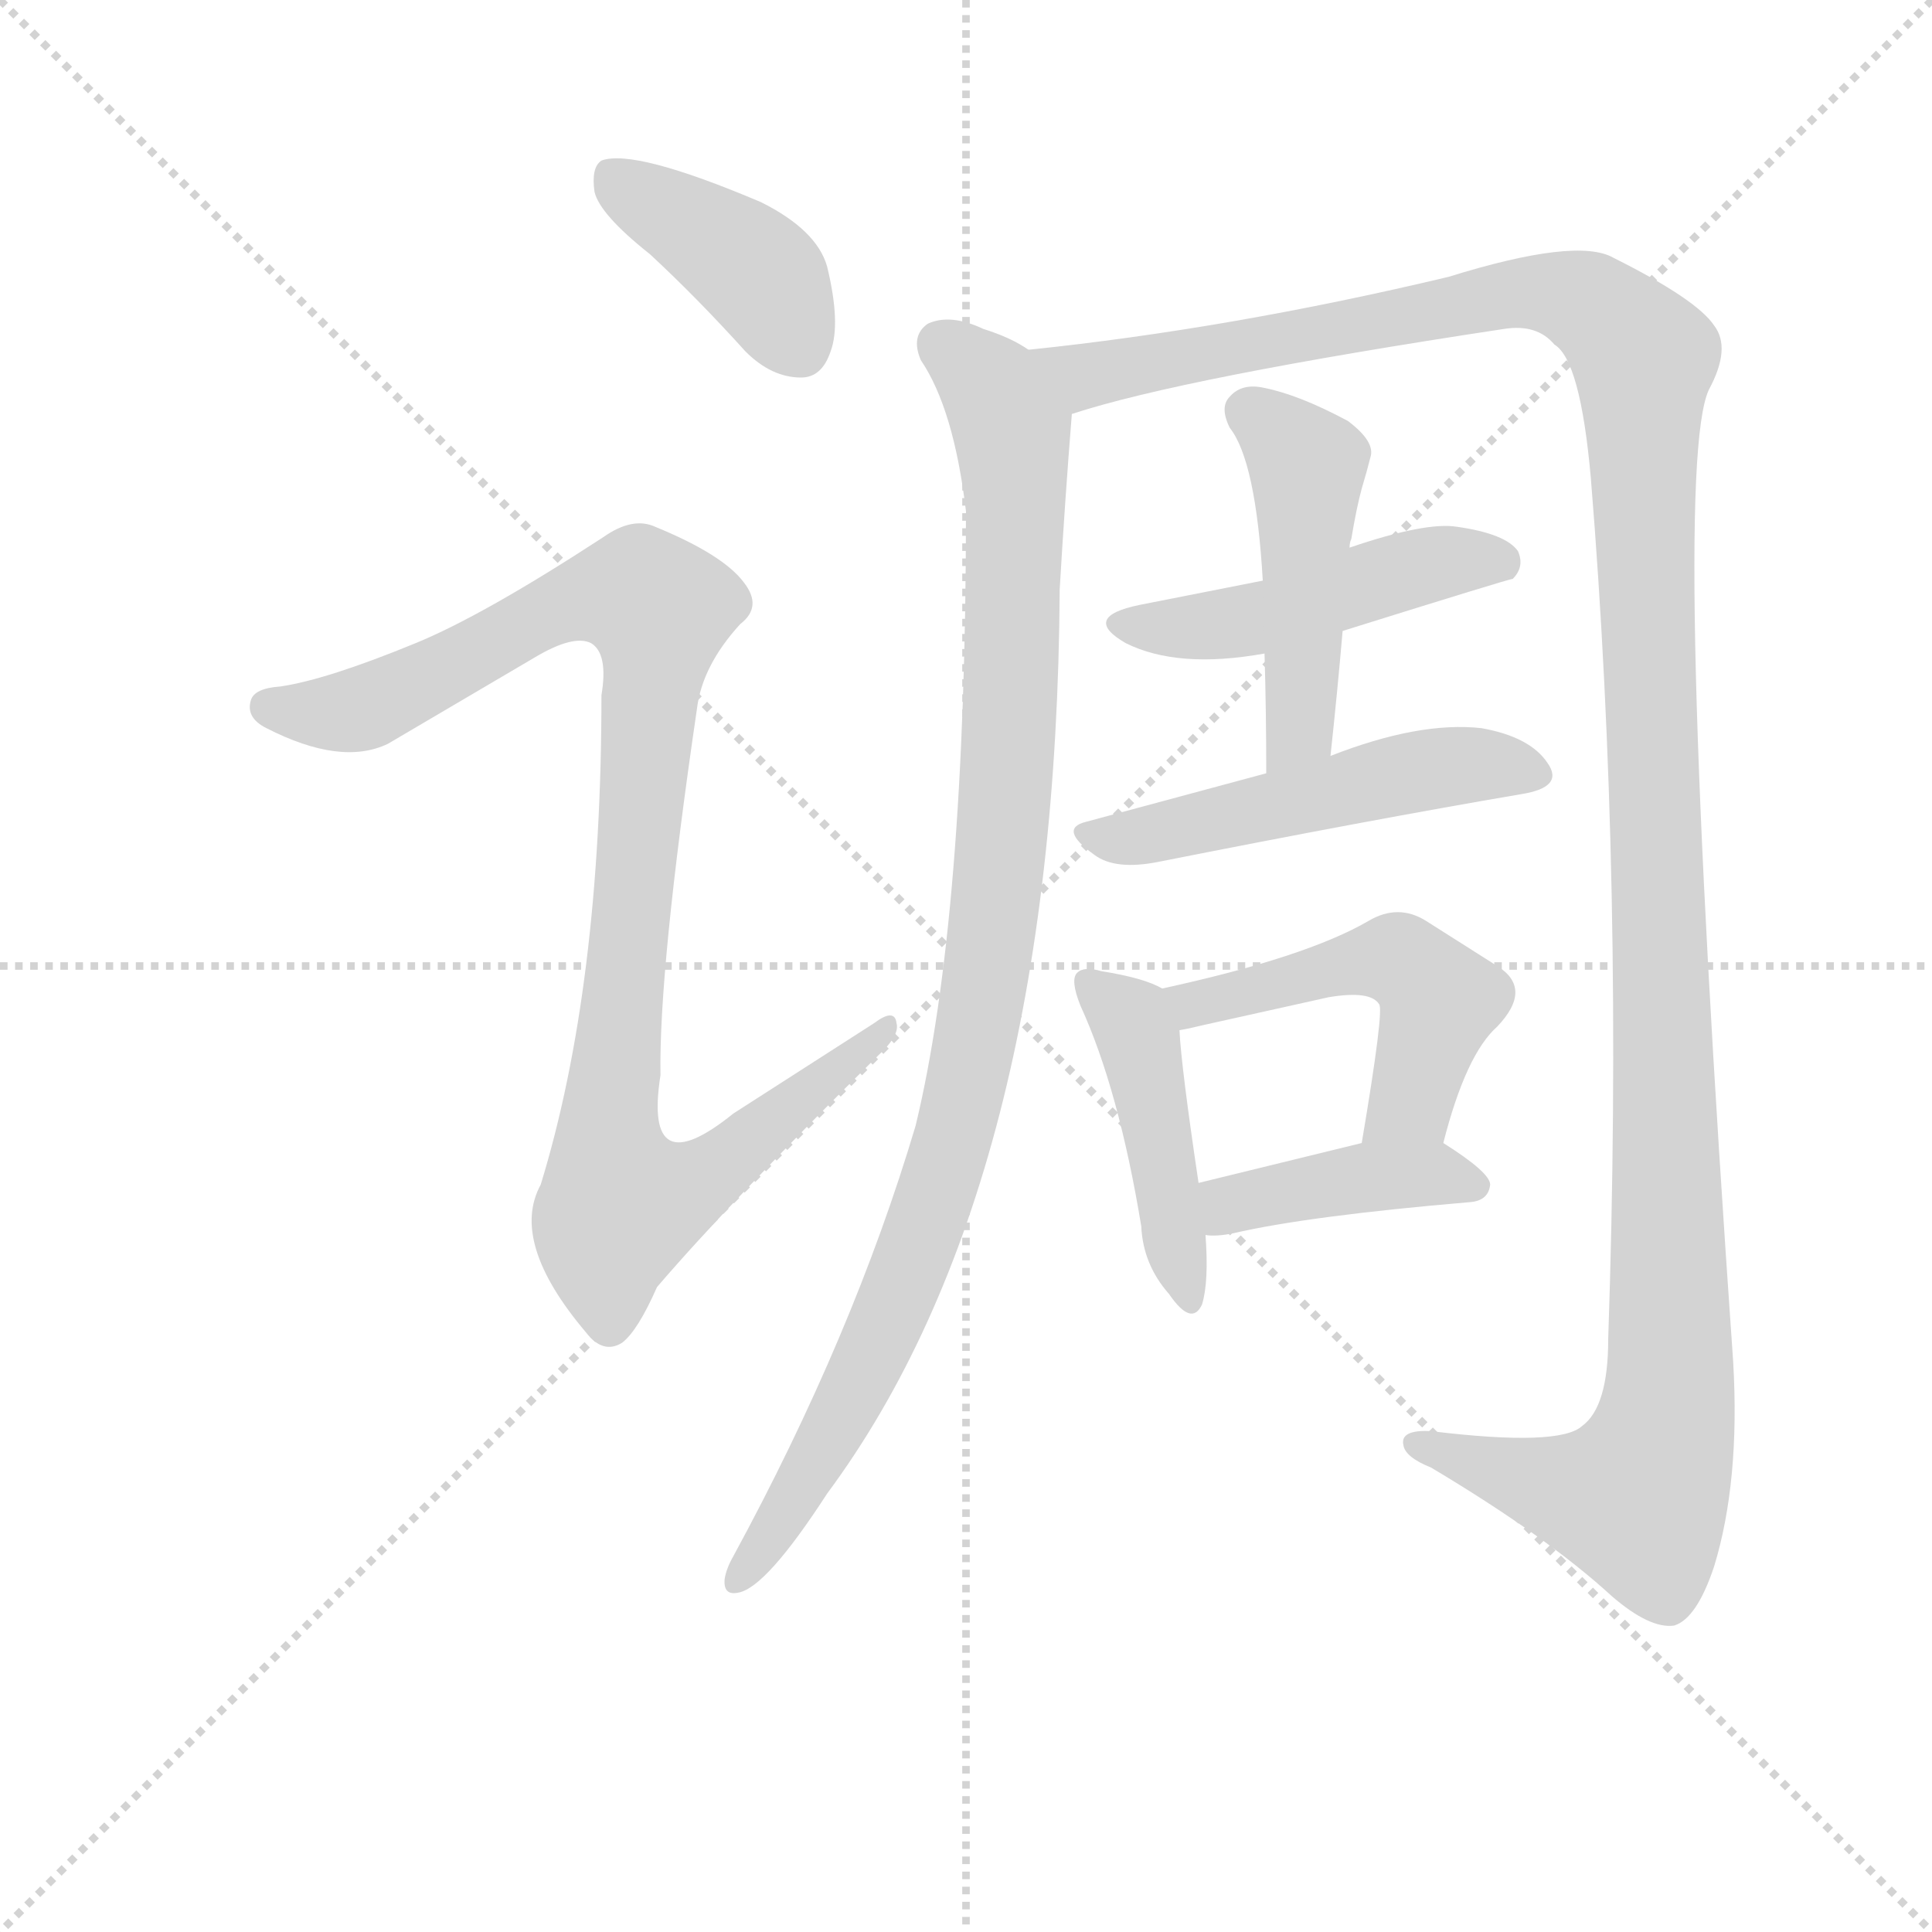 <svg version="1.1" viewBox="0 0 1024 1024" xmlns="http://www.w3.org/2000/svg">
  <g stroke="lightgray" stroke-dasharray="1,1" stroke-width="1" transform="scale(4, 4)">
    <line x1="0" y1="0" x2="256" y2="256"></line>
    <line x1="256" y1="0" x2="0" y2="256"></line>
    <line x1="128" y1="0" x2="128" y2="256"></line>
    <line x1="0" y1="128" x2="256" y2="128"></line>
  </g>
<g transform="scale(0.92, -0.92) translate(60, -900)">
   <style type="text/css">
    @keyframes keyframes0 {
      from {
       stroke: blue;
       stroke-dashoffset: 407;
       stroke-width: 128;
       }
       57% {
       animation-timing-function: step-end;
       stroke: blue;
       stroke-dashoffset: 0;
       stroke-width: 128;
       }
       to {
       stroke: black;
       stroke-width: 1024;
       }
       }
       #make-me-a-hanzi-animation-0 {
         animation: keyframes0 0.581s both;
         animation-delay: 0s;
         animation-timing-function: linear;
       }
    @keyframes keyframes1 {
      from {
       stroke: blue;
       stroke-dashoffset: 1028;
       stroke-width: 128;
       }
       77% {
       animation-timing-function: step-end;
       stroke: blue;
       stroke-dashoffset: 0;
       stroke-width: 128;
       }
       to {
       stroke: black;
       stroke-width: 1024;
       }
       }
       #make-me-a-hanzi-animation-1 {
         animation: keyframes1 1.087s both;
         animation-delay: 0.581s;
         animation-timing-function: linear;
       }
    @keyframes keyframes2 {
      from {
       stroke: blue;
       stroke-dashoffset: 1014;
       stroke-width: 128;
       }
       77% {
       animation-timing-function: step-end;
       stroke: blue;
       stroke-dashoffset: 0;
       stroke-width: 128;
       }
       to {
       stroke: black;
       stroke-width: 1024;
       }
       }
       #make-me-a-hanzi-animation-2 {
         animation: keyframes2 1.075s both;
         animation-delay: 1.668s;
         animation-timing-function: linear;
       }
    @keyframes keyframes3 {
      from {
       stroke: blue;
       stroke-dashoffset: 1414;
       stroke-width: 128;
       }
       82% {
       animation-timing-function: step-end;
       stroke: blue;
       stroke-dashoffset: 0;
       stroke-width: 128;
       }
       to {
       stroke: black;
       stroke-width: 1024;
       }
       }
       #make-me-a-hanzi-animation-3 {
         animation: keyframes3 1.401s both;
         animation-delay: 2.743s;
         animation-timing-function: linear;
       }
    @keyframes keyframes4 {
      from {
       stroke: blue;
       stroke-dashoffset: 481;
       stroke-width: 128;
       }
       61% {
       animation-timing-function: step-end;
       stroke: blue;
       stroke-dashoffset: 0;
       stroke-width: 128;
       }
       to {
       stroke: black;
       stroke-width: 1024;
       }
       }
       #make-me-a-hanzi-animation-4 {
         animation: keyframes4 0.641s both;
         animation-delay: 4.144s;
         animation-timing-function: linear;
       }
    @keyframes keyframes5 {
      from {
       stroke: blue;
       stroke-dashoffset: 477;
       stroke-width: 128;
       }
       61% {
       animation-timing-function: step-end;
       stroke: blue;
       stroke-dashoffset: 0;
       stroke-width: 128;
       }
       to {
       stroke: black;
       stroke-width: 1024;
       }
       }
       #make-me-a-hanzi-animation-5 {
         animation: keyframes5 0.638s both;
         animation-delay: 4.785s;
         animation-timing-function: linear;
       }
    @keyframes keyframes6 {
      from {
       stroke: blue;
       stroke-dashoffset: 514;
       stroke-width: 128;
       }
       63% {
       animation-timing-function: step-end;
       stroke: blue;
       stroke-dashoffset: 0;
       stroke-width: 128;
       }
       to {
       stroke: black;
       stroke-width: 1024;
       }
       }
       #make-me-a-hanzi-animation-6 {
         animation: keyframes6 0.668s both;
         animation-delay: 5.423s;
         animation-timing-function: linear;
       }
    @keyframes keyframes7 {
      from {
       stroke: blue;
       stroke-dashoffset: 450;
       stroke-width: 128;
       }
       59% {
       animation-timing-function: step-end;
       stroke: blue;
       stroke-dashoffset: 0;
       stroke-width: 128;
       }
       to {
       stroke: black;
       stroke-width: 1024;
       }
       }
       #make-me-a-hanzi-animation-7 {
         animation: keyframes7 0.616s both;
         animation-delay: 6.092s;
         animation-timing-function: linear;
       }
    @keyframes keyframes8 {
      from {
       stroke: blue;
       stroke-dashoffset: 505;
       stroke-width: 128;
       }
       62% {
       animation-timing-function: step-end;
       stroke: blue;
       stroke-dashoffset: 0;
       stroke-width: 128;
       }
       to {
       stroke: black;
       stroke-width: 1024;
       }
       }
       #make-me-a-hanzi-animation-8 {
         animation: keyframes8 0.661s both;
         animation-delay: 6.708s;
         animation-timing-function: linear;
       }
    @keyframes keyframes9 {
      from {
       stroke: blue;
       stroke-dashoffset: 413;
       stroke-width: 128;
       }
       57% {
       animation-timing-function: step-end;
       stroke: blue;
       stroke-dashoffset: 0;
       stroke-width: 128;
       }
       to {
       stroke: black;
       stroke-width: 1024;
       }
       }
       #make-me-a-hanzi-animation-9 {
         animation: keyframes9 0.586s both;
         animation-delay: 7.369s;
         animation-timing-function: linear;
       }
</style>
<path d="M 314.5 753.5 Q 341.5 728.5 369.5 697.5 Q 384.5 682.5 401.5 682.5 Q 413.5 682.5 418.5 697.5 Q 424.5 713.5 416.5 746.5 Q 410.5 767.5 378.5 783.5 Q 305.5 814.5 286.5 807.5 Q 280.5 803.5 282.5 789.5 Q 285.5 776.5 314.5 753.5 Z" fill="lightgray"></path> 
<path d="M 179.5 529.5 Q 128.5 508.5 101.5 504.5 Q 86.5 503.5 84.5 496.5 Q 81.5 486.5 93.5 480.5 Q 136.5 458.5 163.5 471.5 L 248.5 521.5 Q 270.5 534.5 280.5 529.5 Q 290.5 523.5 286.5 499.5 Q 286.5 331.5 251.5 217.5 Q 233.5 184.5 277.5 132.5 Q 287.5 119.5 298.5 126.5 Q 307.5 133.5 318.5 158.5 Q 360.5 207.5 445.5 291.5 Q 458.5 303.5 456.5 310.5 Q 455.5 319.5 443.5 310.5 L 362.5 258.5 Q 310.5 216.5 320.5 280.5 Q 319.5 341.5 341.5 491.5 Q 344.5 516.5 366.5 540.5 Q 379.5 550.5 368.5 564.5 Q 356.5 580.5 317.5 596.5 Q 304.5 602.5 287.5 590.5 Q 218.5 545.5 179.5 529.5 Z" fill="lightgray"></path> 
<path d="M 532.5 698.5 Q 522.5 705.5 506.5 710.5 Q 487.5 719.5 474.5 713.5 Q 464.5 706.5 470.5 692.5 Q 489.5 664.5 496.5 605.5 Q 496.5 371.5 467.5 251.5 Q 431.5 130.5 362.5 3.5 Q 358.5 -3.5 357.5 -9.5 Q 356.5 -19.5 365.5 -17.5 Q 381.5 -14.5 416.5 39.5 Q 548.5 217.5 550.5 560.5 Q 553.5 611.5 557.5 661.5 C 559.5 685.5 559.5 685.5 532.5 698.5 Z" fill="lightgray"></path> 
<path d="M 557.5 661.5 Q 621.5 682.5 806.5 710.5 Q 825.5 713.5 835.5 701.5 Q 850.5 692.5 856.5 624.5 Q 875.5 392.5 866.5 128.5 Q 866.5 89.5 851.5 78.5 Q 838.5 66.5 764.5 75.5 Q 746.5 76.5 748.5 67.5 Q 749.5 60.5 764.5 54.5 Q 831.5 14.5 868.5 -19.5 Q 890.5 -38.5 904.5 -36.5 Q 917.5 -32.5 927.5 -2.5 Q 942.5 46.5 938.5 115.5 Q 902.5 628.5 924.5 675.5 Q 937.5 699.5 927.5 712.5 Q 917.5 727.5 869.5 751.5 Q 848.5 763.5 774.5 740.5 Q 648.5 710.5 532.5 698.5 C 502.5 695.5 528.5 653.5 557.5 661.5 Z" fill="lightgray"></path> 
<path d="M 713.5 536.5 Q 809.5 566.5 811.5 566.5 Q 818.5 573.5 814.5 582.5 Q 807.5 592.5 779.5 596.5 Q 761.5 599.5 717.5 584.5 L 667.5 565.5 L 596.5 551.5 Q 562.5 544.5 588.5 529.5 Q 618.5 514.5 668.5 523.5 L 713.5 536.5 Z" fill="lightgray"></path> 
<path d="M 706.5 464.5 Q 710.5 501.5 713.5 536.5 L 717.5 584.5 Q 717.5 587.5 718.5 589.5 Q 721.5 607.5 724.5 618.5 Q 727.5 628.5 729.5 636.5 Q 732.5 645.5 716.5 657.5 Q 688.5 672.5 668.5 676.5 Q 655.5 679.5 648.5 671.5 Q 642.5 665.5 648.5 653.5 Q 663.5 634.5 667.5 565.5 L 668.5 523.5 Q 669.5 490.5 669.5 454.5 C 669.5 424.5 703.5 434.5 706.5 464.5 Z" fill="lightgray"></path> 
<path d="M 669.5 454.5 L 565.5 426.5 Q 549.5 422.5 570.5 407.5 Q 582.5 398.5 607.5 403.5 Q 728.5 427.5 816.5 442.5 Q 841.5 446.5 831.5 460.5 Q 821.5 475.5 793.5 480.5 Q 757.5 484.5 706.5 464.5 L 669.5 454.5 Z" fill="lightgray"></path> 
<path d="M 609.5 330.5 Q 599.5 336.5 574.5 340.5 Q 564.5 343.5 560.5 339.5 Q 556.5 335.5 562.5 320.5 Q 584.5 272.5 597.5 193.5 Q 598.5 171.5 613.5 154.5 Q 626.5 135.5 632.5 148.5 Q 636.5 161.5 634.5 188.5 L 630.5 218.5 Q 620.5 285.5 619.5 306.5 C 618.5 326.5 618.5 326.5 609.5 330.5 Z" fill="lightgray"></path> 
<path d="M 771.5 241.5 Q 784.5 292.5 802.5 308.5 Q 823.5 330.5 802.5 343.5 L 761.5 369.5 Q 745.5 379.5 728.5 369.5 Q 692.5 348.5 609.5 330.5 C 580.5 324.5 590.5 300.5 619.5 306.5 Q 625.5 307.5 633.5 309.5 L 705.5 325.5 Q 729.5 329.5 734.5 321.5 Q 737.5 318.5 724.5 241.5 C 719.5 211.5 763.5 212.5 771.5 241.5 Z" fill="lightgray"></path> 
<path d="M 634.5 188.5 Q 640.5 187.5 650.5 189.5 Q 693.5 199.5 787.5 207.5 Q 797.5 208.5 798.5 217.5 Q 798.5 224.5 771.5 241.5 C 758.5 249.5 753.5 248.5 724.5 241.5 L 630.5 218.5 C 601.5 211.5 604.5 190.5 634.5 188.5 Z" fill="lightgray"></path> 
      <clipPath id="make-me-a-hanzi-clip-0">
      <path d="M 314.5 753.5 Q 341.5 728.5 369.5 697.5 Q 384.5 682.5 401.5 682.5 Q 413.5 682.5 418.5 697.5 Q 424.5 713.5 416.5 746.5 Q 410.5 767.5 378.5 783.5 Q 305.5 814.5 286.5 807.5 Q 280.5 803.5 282.5 789.5 Q 285.5 776.5 314.5 753.5 Z" fill="lightgray"></path>
      </clipPath>
      <path clip-path="url(#make-me-a-hanzi-clip-0)" d="M 291.5 799.5 L 378.5 740.5 L 400.5 700.5 " fill="none" id="make-me-a-hanzi-animation-0" stroke-dasharray="279 558" stroke-linecap="round"></path>

      <clipPath id="make-me-a-hanzi-clip-1">
      <path d="M 179.5 529.5 Q 128.5 508.5 101.5 504.5 Q 86.5 503.5 84.5 496.5 Q 81.5 486.5 93.5 480.5 Q 136.5 458.5 163.5 471.5 L 248.5 521.5 Q 270.5 534.5 280.5 529.5 Q 290.5 523.5 286.5 499.5 Q 286.5 331.5 251.5 217.5 Q 233.5 184.5 277.5 132.5 Q 287.5 119.5 298.5 126.5 Q 307.5 133.5 318.5 158.5 Q 360.5 207.5 445.5 291.5 Q 458.5 303.5 456.5 310.5 Q 455.5 319.5 443.5 310.5 L 362.5 258.5 Q 310.5 216.5 320.5 280.5 Q 319.5 341.5 341.5 491.5 Q 344.5 516.5 366.5 540.5 Q 379.5 550.5 368.5 564.5 Q 356.5 580.5 317.5 596.5 Q 304.5 602.5 287.5 590.5 Q 218.5 545.5 179.5 529.5 Z" fill="lightgray"></path>
      </clipPath>
      <path clip-path="url(#make-me-a-hanzi-clip-1)" d="M 93.5 492.5 L 150.5 492.5 L 274.5 555.5 L 310.5 556.5 L 318.5 548.5 L 290.5 242.5 L 298.5 207.5 L 338.5 216.5 L 450.5 307.5 " fill="none" id="make-me-a-hanzi-animation-1" stroke-dasharray="900 1800" stroke-linecap="round"></path>

      <clipPath id="make-me-a-hanzi-clip-2">
      <path d="M 532.5 698.5 Q 522.5 705.5 506.5 710.5 Q 487.5 719.5 474.5 713.5 Q 464.5 706.5 470.5 692.5 Q 489.5 664.5 496.5 605.5 Q 496.5 371.5 467.5 251.5 Q 431.5 130.5 362.5 3.5 Q 358.5 -3.5 357.5 -9.5 Q 356.5 -19.5 365.5 -17.5 Q 381.5 -14.5 416.5 39.5 Q 548.5 217.5 550.5 560.5 Q 553.5 611.5 557.5 661.5 C 559.5 685.5 559.5 685.5 532.5 698.5 Z" fill="lightgray"></path>
      </clipPath>
      <path clip-path="url(#make-me-a-hanzi-clip-2)" d="M 482.5 701.5 L 518.5 662.5 L 525.5 613.5 L 519.5 437.5 L 505.5 318.5 L 484.5 227.5 L 460.5 160.5 L 399.5 36.5 L 365.5 -9.5 " fill="none" id="make-me-a-hanzi-animation-2" stroke-dasharray="886 1772" stroke-linecap="round"></path>

      <clipPath id="make-me-a-hanzi-clip-3">
      <path d="M 557.5 661.5 Q 621.5 682.5 806.5 710.5 Q 825.5 713.5 835.5 701.5 Q 850.5 692.5 856.5 624.5 Q 875.5 392.5 866.5 128.5 Q 866.5 89.5 851.5 78.5 Q 838.5 66.5 764.5 75.5 Q 746.5 76.5 748.5 67.5 Q 749.5 60.5 764.5 54.5 Q 831.5 14.5 868.5 -19.5 Q 890.5 -38.5 904.5 -36.5 Q 917.5 -32.5 927.5 -2.5 Q 942.5 46.5 938.5 115.5 Q 902.5 628.5 924.5 675.5 Q 937.5 699.5 927.5 712.5 Q 917.5 727.5 869.5 751.5 Q 848.5 763.5 774.5 740.5 Q 648.5 710.5 532.5 698.5 C 502.5 695.5 528.5 653.5 557.5 661.5 Z" fill="lightgray"></path>
      </clipPath>
      <path clip-path="url(#make-me-a-hanzi-clip-3)" d="M 540.5 694.5 L 565.5 683.5 L 830.5 732.5 L 863.5 719.5 L 886.5 693.5 L 902.5 182.5 L 898.5 74.5 L 883.5 36.5 L 848.5 40.5 L 756.5 67.5 " fill="none" id="make-me-a-hanzi-animation-3" stroke-dasharray="1286 2572" stroke-linecap="round"></path>

      <clipPath id="make-me-a-hanzi-clip-4">
      <path d="M 713.5 536.5 Q 809.5 566.5 811.5 566.5 Q 818.5 573.5 814.5 582.5 Q 807.5 592.5 779.5 596.5 Q 761.5 599.5 717.5 584.5 L 667.5 565.5 L 596.5 551.5 Q 562.5 544.5 588.5 529.5 Q 618.5 514.5 668.5 523.5 L 713.5 536.5 Z" fill="lightgray"></path>
      </clipPath>
      <path clip-path="url(#make-me-a-hanzi-clip-4)" d="M 589.5 541.5 L 657.5 541.5 L 751.5 572.5 L 784.5 578.5 L 808.5 573.5 " fill="none" id="make-me-a-hanzi-animation-4" stroke-dasharray="353 706" stroke-linecap="round"></path>

      <clipPath id="make-me-a-hanzi-clip-5">
      <path d="M 706.5 464.5 Q 710.5 501.5 713.5 536.5 L 717.5 584.5 Q 717.5 587.5 718.5 589.5 Q 721.5 607.5 724.5 618.5 Q 727.5 628.5 729.5 636.5 Q 732.5 645.5 716.5 657.5 Q 688.5 672.5 668.5 676.5 Q 655.5 679.5 648.5 671.5 Q 642.5 665.5 648.5 653.5 Q 663.5 634.5 667.5 565.5 L 668.5 523.5 Q 669.5 490.5 669.5 454.5 C 669.5 424.5 703.5 434.5 706.5 464.5 Z" fill="lightgray"></path>
      </clipPath>
      <path clip-path="url(#make-me-a-hanzi-clip-5)" d="M 659.5 662.5 L 693.5 631.5 L 688.5 479.5 L 674.5 461.5 " fill="none" id="make-me-a-hanzi-animation-5" stroke-dasharray="349 698" stroke-linecap="round"></path>

      <clipPath id="make-me-a-hanzi-clip-6">
      <path d="M 669.5 454.5 L 565.5 426.5 Q 549.5 422.5 570.5 407.5 Q 582.5 398.5 607.5 403.5 Q 728.5 427.5 816.5 442.5 Q 841.5 446.5 831.5 460.5 Q 821.5 475.5 793.5 480.5 Q 757.5 484.5 706.5 464.5 L 669.5 454.5 Z" fill="lightgray"></path>
      </clipPath>
      <path clip-path="url(#make-me-a-hanzi-clip-6)" d="M 568.5 417.5 L 598.5 417.5 L 763.5 457.5 L 793.5 459.5 L 821.5 453.5 " fill="none" id="make-me-a-hanzi-animation-6" stroke-dasharray="386 772" stroke-linecap="round"></path>

      <clipPath id="make-me-a-hanzi-clip-7">
      <path d="M 609.5 330.5 Q 599.5 336.5 574.5 340.5 Q 564.5 343.5 560.5 339.5 Q 556.5 335.5 562.5 320.5 Q 584.5 272.5 597.5 193.5 Q 598.5 171.5 613.5 154.5 Q 626.5 135.5 632.5 148.5 Q 636.5 161.5 634.5 188.5 L 630.5 218.5 Q 620.5 285.5 619.5 306.5 C 618.5 326.5 618.5 326.5 609.5 330.5 Z" fill="lightgray"></path>
      </clipPath>
      <path clip-path="url(#make-me-a-hanzi-clip-7)" d="M 567.5 334.5 L 595.5 303.5 L 623.5 153.5 " fill="none" id="make-me-a-hanzi-animation-7" stroke-dasharray="322 644" stroke-linecap="round"></path>

      <clipPath id="make-me-a-hanzi-clip-8">
      <path d="M 771.5 241.5 Q 784.5 292.5 802.5 308.5 Q 823.5 330.5 802.5 343.5 L 761.5 369.5 Q 745.5 379.5 728.5 369.5 Q 692.5 348.5 609.5 330.5 C 580.5 324.5 590.5 300.5 619.5 306.5 Q 625.5 307.5 633.5 309.5 L 705.5 325.5 Q 729.5 329.5 734.5 321.5 Q 737.5 318.5 724.5 241.5 C 719.5 211.5 763.5 212.5 771.5 241.5 Z" fill="lightgray"></path>
      </clipPath>
      <path clip-path="url(#make-me-a-hanzi-clip-8)" d="M 620.5 328.5 L 627.5 321.5 L 720.5 345.5 L 752.5 343.5 L 769.5 323.5 L 752.5 265.5 L 732.5 252.5 " fill="none" id="make-me-a-hanzi-animation-8" stroke-dasharray="377 754" stroke-linecap="round"></path>

      <clipPath id="make-me-a-hanzi-clip-9">
      <path d="M 634.5 188.5 Q 640.5 187.5 650.5 189.5 Q 693.5 199.5 787.5 207.5 Q 797.5 208.5 798.5 217.5 Q 798.5 224.5 771.5 241.5 C 758.5 249.5 753.5 248.5 724.5 241.5 L 630.5 218.5 C 601.5 211.5 604.5 190.5 634.5 188.5 Z" fill="lightgray"></path>
      </clipPath>
      <path clip-path="url(#make-me-a-hanzi-clip-9)" d="M 638.5 196.5 L 648.5 205.5 L 732.5 222.5 L 763.5 224.5 L 789.5 216.5 " fill="none" id="make-me-a-hanzi-animation-9" stroke-dasharray="285 570" stroke-linecap="round"></path>

</g>
</svg>
